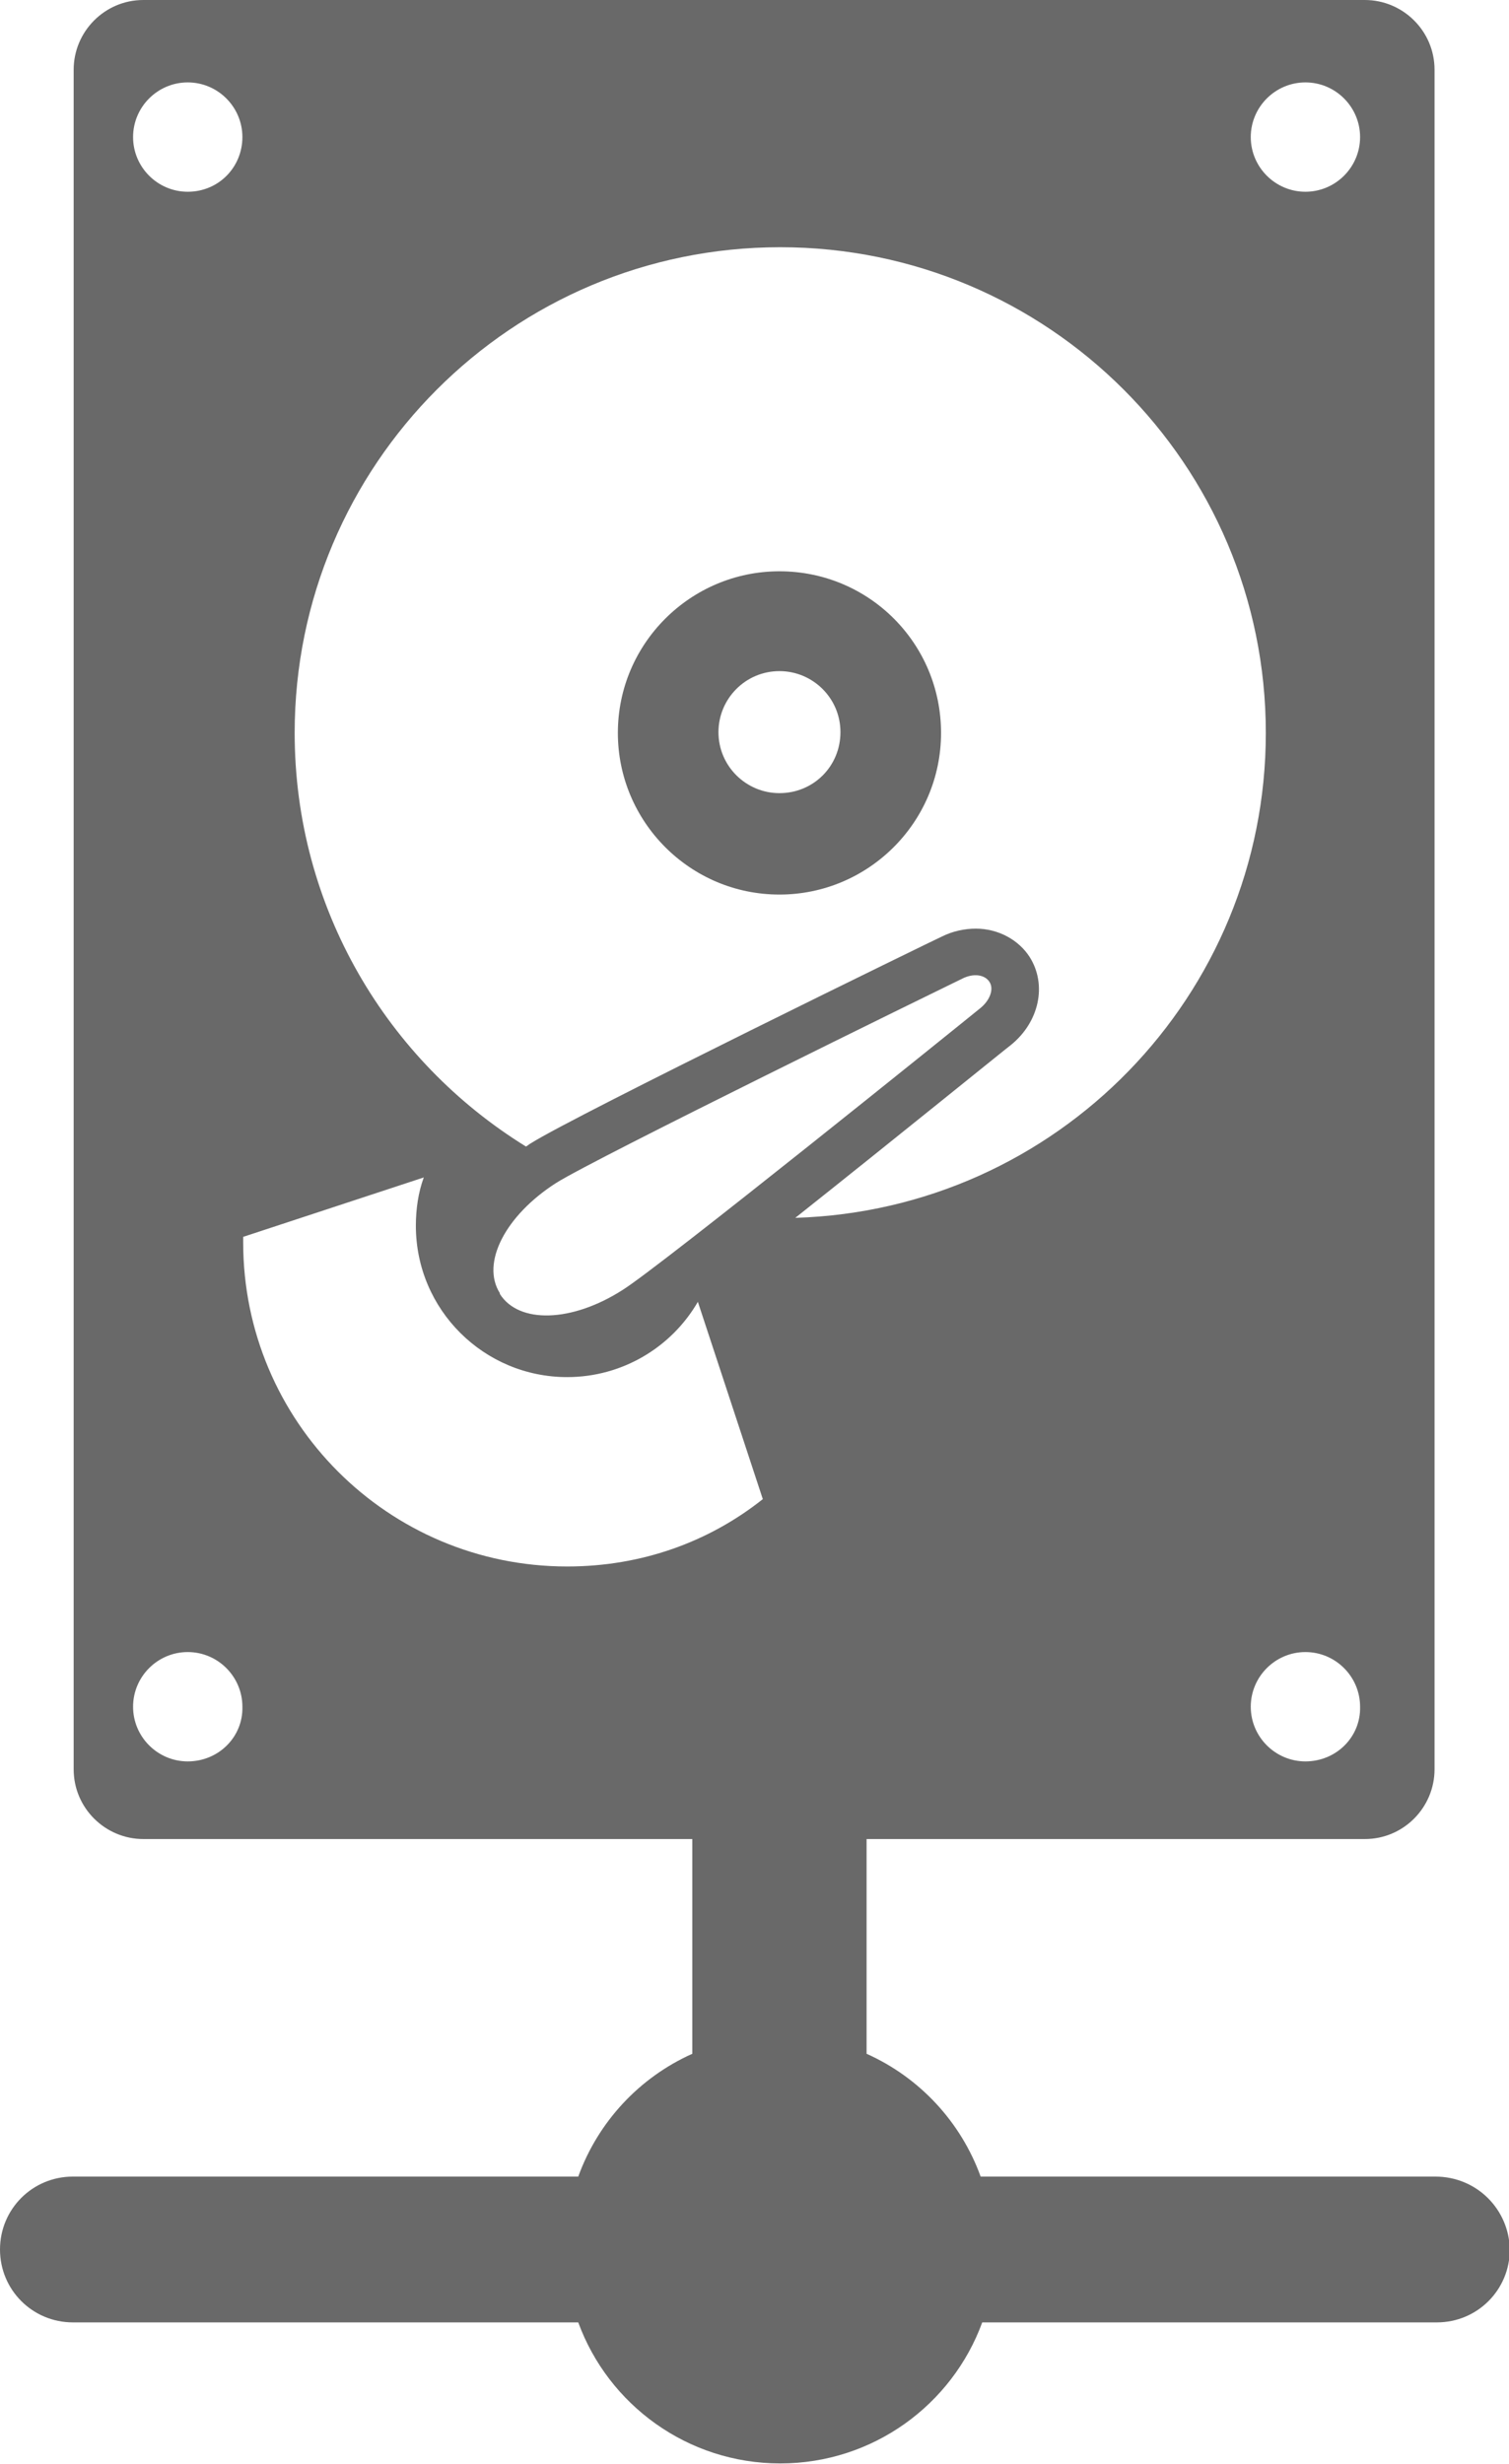 <?xml version="1.0" encoding="utf-8"?>
<!-- Generator: Adobe Illustrator 24.1.1, SVG Export Plug-In . SVG Version: 6.00 Build 0)  -->
<svg version="1.1" id="Layer_1" xmlns="http://www.w3.org/2000/svg" xmlns:xlink="http://www.w3.org/1999/xlink" x="0px" y="0px"
	 viewBox="0 0 190.5 311" style="enable-background:new 0 0 190.5 311;" xml:space="preserve">
<g>
	<path d="M181.2,274.7h-57.4c-2.5-6.9-7.7-12.5-14.4-15.5v-27.1h62.9c4.9,0,8.8-4,8.8-8.8V8.8c0-4.9-4-8.8-8.8-8.8H18.1
		c-4.9,0-8.8,4-8.8,8.8v214.5c0,4.9,4,8.8,8.8,8.8h69.3v27.1c-6.7,3-11.9,8.6-14.4,15.5H9.2c-5.1,0-9.2,4.1-9.2,9.2s4.1,9.2,9.2,9.2
		H73c3.8,10.4,13.8,17.8,25.5,17.8c11.7,0,21.7-7.4,25.5-17.8h57.4c5.1,0,9.2-4.1,9.2-9.2C190.5,278.8,186.4,274.7,181.2,274.7z
		 M164.8,222.3c-3.8,0-6.9-3.1-6.9-6.9c0-3.8,3.1-6.9,6.9-6.9c3.8,0,6.9,3.1,6.9,6.9C171.8,219.2,168.7,222.3,164.8,222.3z
		 M164.8,10.4c3.8,0,6.9,3.1,6.9,6.9s-3.1,6.9-6.9,6.9c-3.8,0-6.9-3.1-6.9-6.9C157.9,13.5,161,10.4,164.8,10.4z M23.7,222.3
		c-3.8,0-6.9-3.1-6.9-6.9c0-3.8,3.1-6.9,6.9-6.9s6.9,3.1,6.9,6.9C30.7,219.2,27.6,222.3,23.7,222.3z M23.7,24.2
		c-3.8,0-6.9-3.1-6.9-6.9s3.1-6.9,6.9-6.9s6.9,3.1,6.9,6.9S27.6,24.2,23.7,24.2z M71.6,197.7c-22.6,0-40.9-18.3-40.9-40.9
		c0-0.2,0-0.4,0-0.7l22.8-7.5c-0.7,1.9-1,4-1,6.1c0,10.6,8.6,19.1,19.1,19.1c7,0,13.2-3.8,16.5-9.5l8.2,24.9
		C89.5,194.6,81,197.7,71.6,197.7z M78.6,162.8c-6.4,4.1-13.1,4.3-15.5,0.5c0,0,0,0,0-0.1c-2.4-3.8,0.7-9.8,7.1-13.9
		c4.9-3.1,48.2-24.3,51.3-25.8c1.4-0.7,2.8-0.5,3.4,0.4c0.6,0.9,0.1,2.3-1.1,3.3C121.1,129.4,83.4,159.8,78.6,162.8z M127.6,131.9
		c3.6-2.9,4.6-7.6,2.4-11.1c-1.4-2.2-4-3.6-6.8-3.6c-1.4,0-2.9,0.3-4.3,1c-0.5,0.2-46.4,22.6-51.9,26.1c-0.2,0.1-0.4,0.3-0.6,0.4
		c-17.5-10.8-29.2-30.1-29.2-52.2c0-33.8,27.4-61.3,61.3-61.3c33.8,0,61.3,27.4,61.3,61.3c0,33.2-26.4,60.2-59.4,61.2
		C113,143.7,127.3,132.1,127.6,131.9z " fill="#696969"/>
	<path d="M98.4,72.1c-11.2,0-20.4,9.1-20.4,20.4c0,11.2,9.1,20.4,20.4,20.4c11.2,0,20.4-9.1,20.4-20.4
		C118.8,81.2,109.7,72.1,98.4,72.1z M98.4,100.1c-4.2,0-7.7-3.4-7.7-7.7c0-4.2,3.4-7.7,7.7-7.7c4.2,0,7.7,3.4,7.7,7.7
		C106.1,96.7,102.7,100.1,98.4,100.1z" fill="#696969"/>
</g>
</svg>
